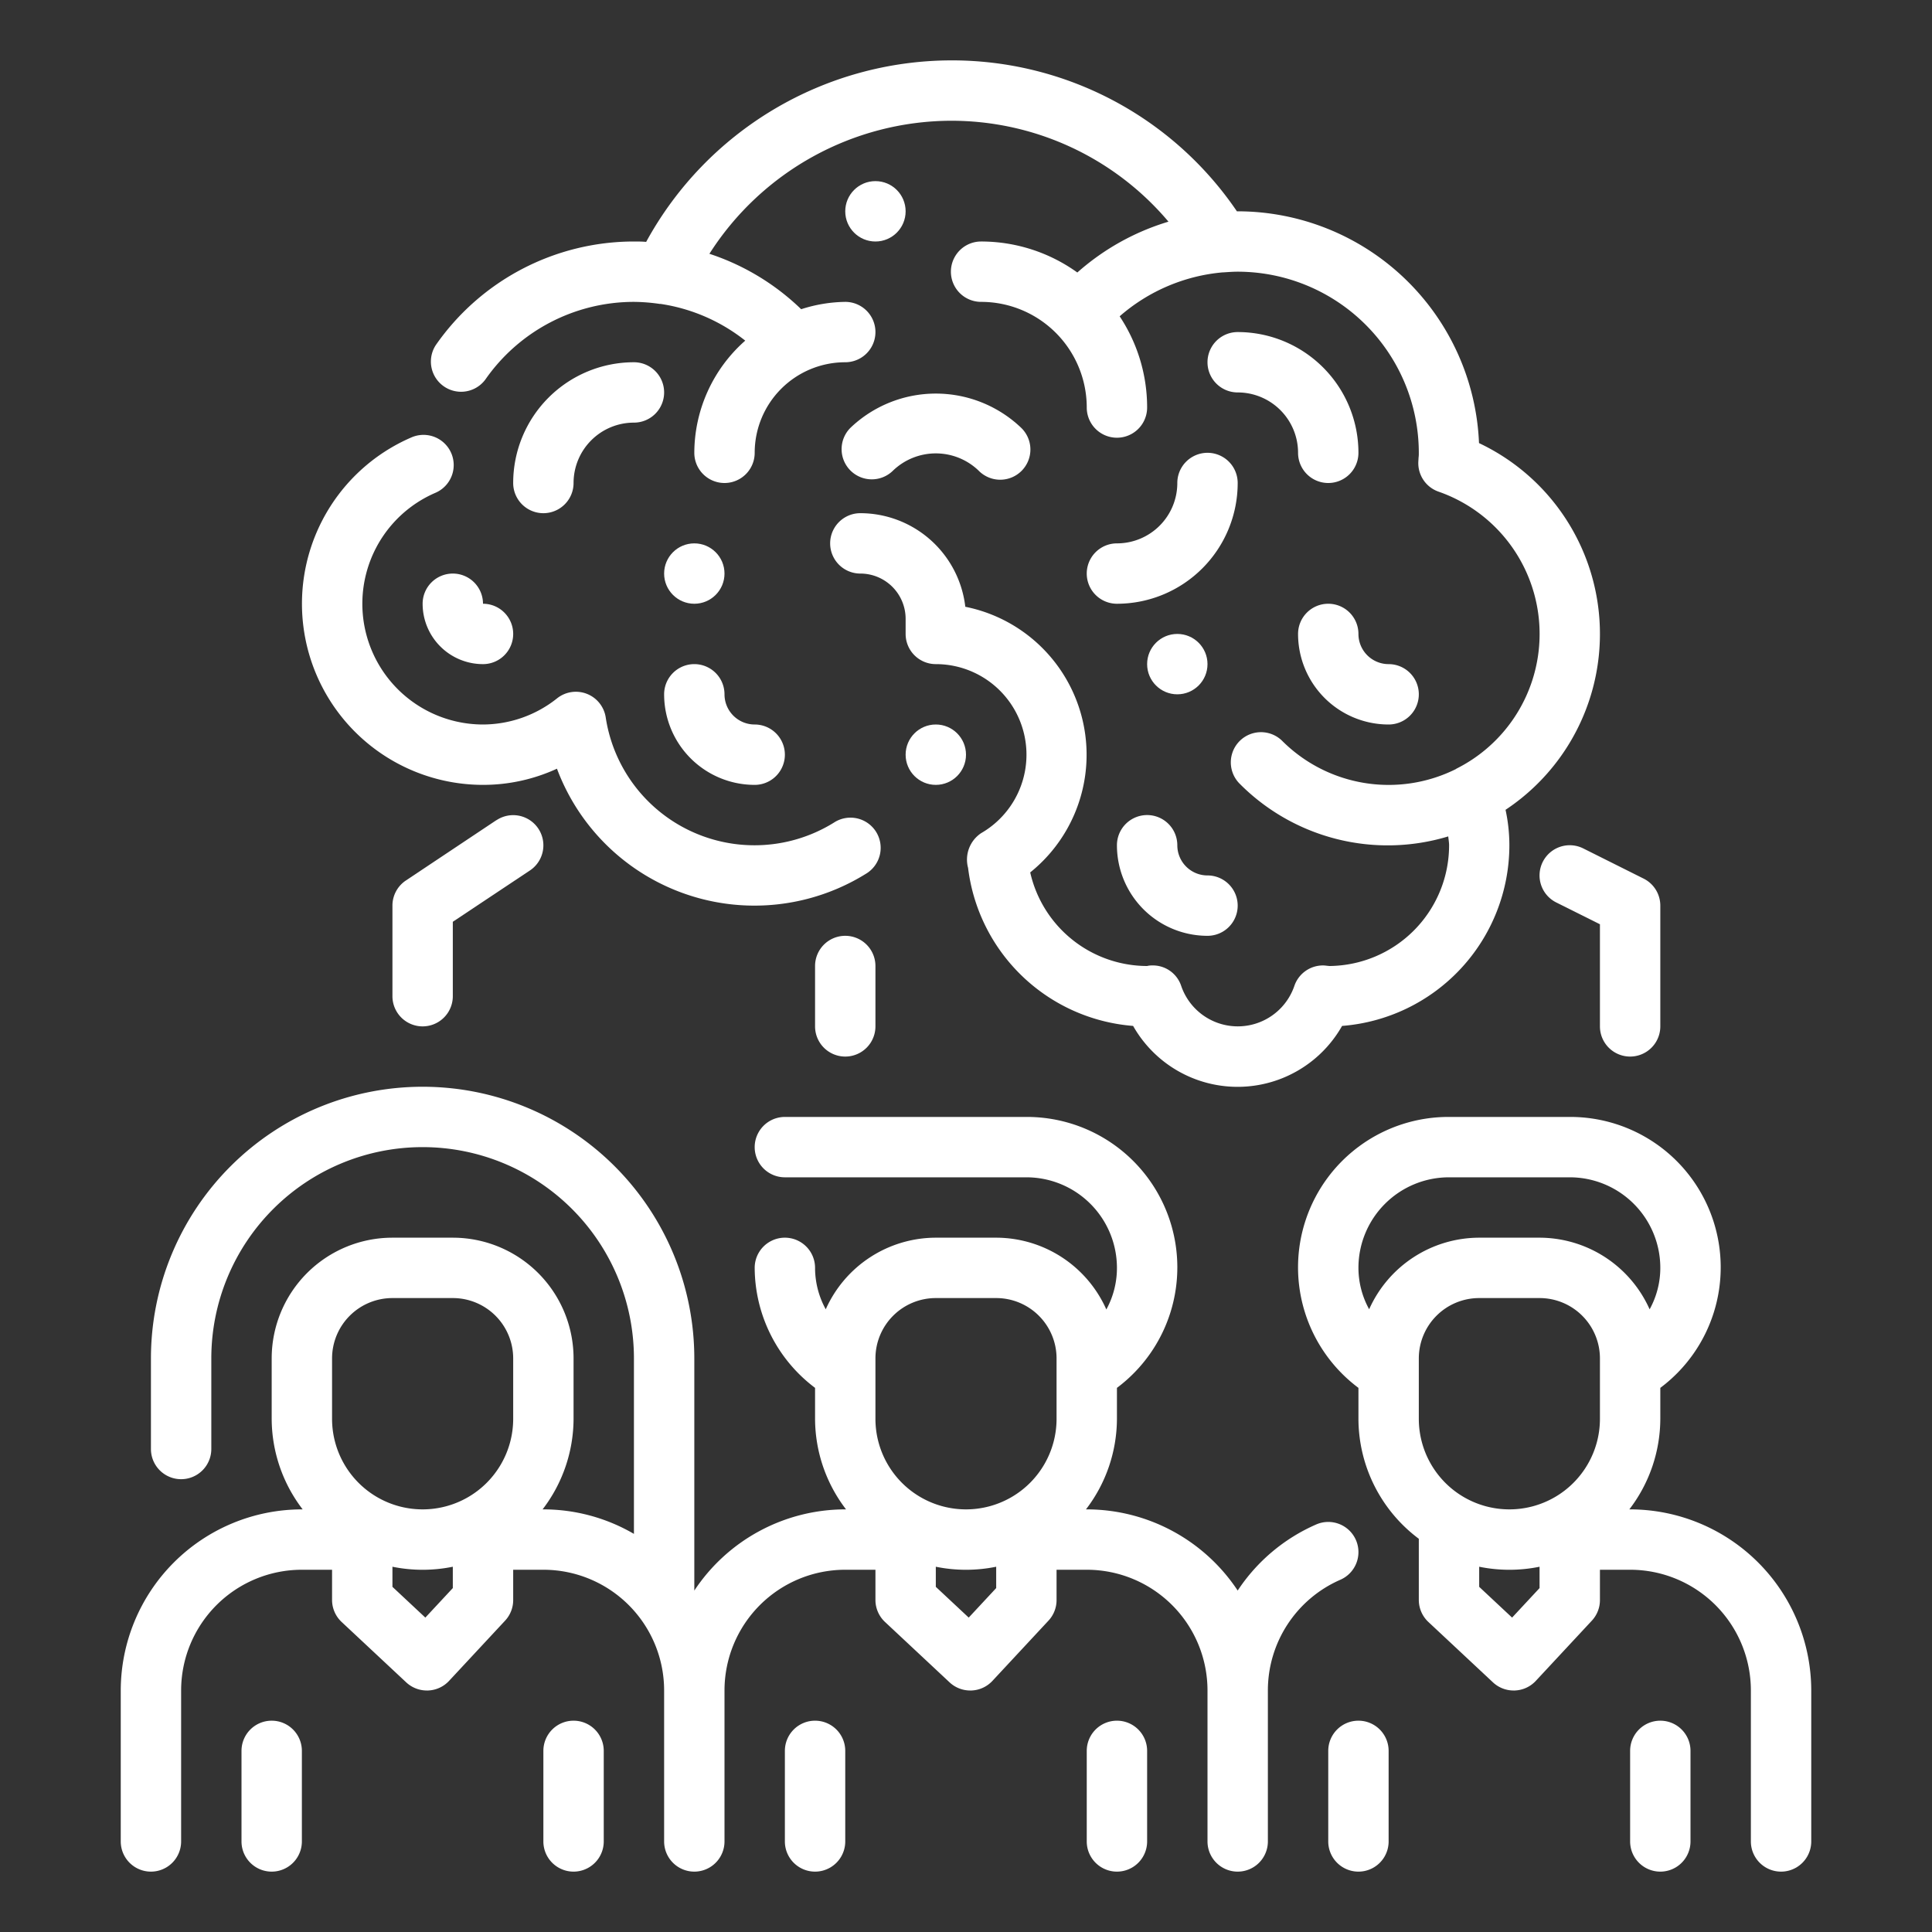 <?xml version="1.0" encoding="UTF-8"?>
<svg fill="white" xmlns="http://www.w3.org/2000/svg" viewBox="0 0 64 64" width="512" height="512"><rect x="0" y="0" width="64" height="64" fill="#333333" stroke="none"/><g id="Outline" ><path d="M25,26a1,1,0,0,0,0-2,1,1,0,0,1-1-1,1,1,0,0,0-2,0A3,3,0,0,0,25,26Z"/><path d="M21,12a4,4,0,0,0-4,4,1,1,0,0,0,2,0,2,2,0,0,1,2-2,1,1,0,0,0,0-2Z"/><path d="M15,19a1,1,0,0,0-1,1,2,2,0,0,0,2,2,1,1,0,0,0,0-2A1,1,0,0,0,15,19Z"/><path d="M16,26a5.847,5.847,0,0,0,2.45-.536,6.987,6.987,0,0,0,10.225,3.487,1,1,0,1,0-1.052-1.7,4.985,4.985,0,0,1-7.558-3.487,1,1,0,0,0-1.607-.634A3.954,3.954,0,0,1,16,24a4,4,0,0,1-1.576-7.675,1,1,0,1,0-.789-1.838A6,6,0,0,0,16,26Z"/><path d="M16.079,12.571A6,6,0,0,1,21,10a6.131,6.131,0,0,1,.849.067c.01,0,.02,0,.031,0a5.921,5.921,0,0,1,2.807,1.217A4.968,4.968,0,0,0,23,15a1,1,0,0,0,2,0,3,3,0,0,1,3-3,1,1,0,0,0,0-2,4.941,4.941,0,0,0-1.46.243A7.937,7.937,0,0,0,23.5,8.407,9.529,9.529,0,0,1,31.5,4a9.41,9.41,0,0,1,7.207,3.343,8.018,8.018,0,0,0-3.019,1.684A5.46,5.46,0,0,0,32.5,8a1,1,0,0,0,0,2A3.5,3.5,0,0,1,36,13.5a1,1,0,0,0,2,0,5.46,5.46,0,0,0-.91-3.022A5.983,5.983,0,0,1,40.5,9.023a.17.17,0,0,0,.022,0C40.681,9.013,40.839,9,41,9a6.006,6.006,0,0,1,6,6c0,.053,0,.1-.008.156l-.008.14a1,1,0,0,0,.668.99,4.992,4.992,0,0,1,.6,9.174c-.008,0-.012.011-.02.015a4.991,4.991,0,0,1-5.765-.94,1,1,0,0,0-1.414,1.414,6.911,6.911,0,0,0,6.922,1.758c.009.1.028.2.028.293a4,4,0,0,1-3.955,4c-.036,0-.155-.017-.191-.018a1,1,0,0,0-.977.67,1.981,1.981,0,0,1-3.754,0,.989.989,0,0,0-.977-.67A.6.6,0,0,0,38,32a3.978,3.978,0,0,1-3.873-3.1,5,5,0,0,0-2.15-8.8A3.505,3.505,0,0,0,28.5,17a1,1,0,0,0,0,2A1.5,1.5,0,0,1,30,20.5V21a1,1,0,0,0,1,1,3,3,0,0,1,1.5,5.6,1.054,1.054,0,0,0-.431,1.15,5.98,5.98,0,0,0,5.467,5.235,3.977,3.977,0,0,0,6.922,0A6.008,6.008,0,0,0,50,28a5.572,5.572,0,0,0-.127-1.174,6.991,6.991,0,0,0-.879-12.148A8.01,8.01,0,0,0,41,7h-.026A11.411,11.411,0,0,0,31.5,2,11.541,11.541,0,0,0,21.405,8.013C21.266,8,21.131,8,21,8a8,8,0,0,0-6.562,3.429,1,1,0,0,0,1.641,1.142Z"/><path d="M28.172,15.586a1,1,0,0,0,1.414,0,2.047,2.047,0,0,1,2.828,0,1,1,0,1,0,1.414-1.414,4.093,4.093,0,0,0-5.656,0A1,1,0,0,0,28.172,15.586Z"/><path d="M44,20a1,1,0,0,0-1,1,3,3,0,0,0,3,3,1,1,0,0,0,0-2,1,1,0,0,1-1-1A1,1,0,0,0,44,20Z"/><path d="M39,16a2,2,0,0,1-2,2,1,1,0,0,0,0,2,4,4,0,0,0,4-4,1,1,0,0,0-2,0Z"/><path d="M41,11a1,1,0,0,0,0,2,2,2,0,0,1,2,2,1,1,0,0,0,2,0A4,4,0,0,0,41,11Z"/><path d="M37,28a3,3,0,0,0,3,3,1,1,0,0,0,0-2,1,1,0,0,1-1-1,1,1,0,0,0-2,0Z"/><circle cx="29" cy="7" r="1"/><circle cx="31" cy="25" r="1"/><circle cx="39" cy="22" r="1"/><circle cx="23" cy="19" r="1"/><path d="M16.445,27.168l-3,2A1,1,0,0,0,13,30v3a1,1,0,0,0,2,0V30.535l2.555-1.7a1,1,0,1,0-1.11-1.664Z"/><path d="M28,31a1,1,0,0,0-1,1v2a1,1,0,0,0,2,0V32A1,1,0,0,0,28,31Z"/><path d="M51.105,28.553a1,1,0,0,0,.448,1.342L53,30.618V34a1,1,0,0,0,2,0V30a1,1,0,0,0-.553-.895l-2-1A1,1,0,0,0,51.105,28.553Z"/><path d="M27,57a1,1,0,0,0-1,1v3a1,1,0,0,0,2,0V58A1,1,0,0,0,27,57Z"/><path d="M37,57a1,1,0,0,0-1,1v3a1,1,0,0,0,2,0V58A1,1,0,0,0,37,57Z"/><path d="M9,57a1,1,0,0,0-1,1v3a1,1,0,0,0,2,0V58A1,1,0,0,0,9,57Z"/><path d="M19,57a1,1,0,0,0-1,1v3a1,1,0,0,0,2,0V58A1,1,0,0,0,19,57Z"/><path d="M44.917,51.016A1,1,0,0,0,43.6,50.5,5.988,5.988,0,0,0,41,52.689,6,6,0,0,0,36,50h-.026A4.948,4.948,0,0,0,37,47V45.975A4.983,4.983,0,0,0,34,37H26a1,1,0,0,0,0,2h8a3,3,0,0,1,3,3,2.859,2.859,0,0,1-.351,1.378A4,4,0,0,0,33,41H31a4,4,0,0,0-3.646,2.372A2.85,2.85,0,0,1,27,42a1,1,0,0,0-2,0,5,5,0,0,0,2,3.975V47a4.948,4.948,0,0,0,1.026,3H28a6,6,0,0,0-5,2.69V45A9,9,0,0,0,5,45v3a1,1,0,0,0,2,0V45a7,7,0,0,1,14,0v5.812A5.958,5.958,0,0,0,18,50h-.026A4.948,4.948,0,0,0,19,47V45a4,4,0,0,0-4-4H13a4,4,0,0,0-4,4v2a4.948,4.948,0,0,0,1.026,3H10a6.006,6.006,0,0,0-6,6v5a1,1,0,0,0,2,0V56a4,4,0,0,1,4-4h1v1a1,1,0,0,0,.317.73l2.139,2a1,1,0,0,0,.683.27h.035a1,1,0,0,0,.7-.317l1.861-2A1,1,0,0,0,17,53V52h1a4,4,0,0,1,4,4v5a1,1,0,0,0,2,0V56a4,4,0,0,1,4-4h1v1a1,1,0,0,0,.317.73l2.139,2a1,1,0,0,0,.683.27h.035a1,1,0,0,0,.7-.317l1.861-2A1,1,0,0,0,35,53V52h1a4,4,0,0,1,4,4v5a1,1,0,0,0,2,0V56a4,4,0,0,1,2.4-3.668A1,1,0,0,0,44.917,51.016ZM11,45a2,2,0,0,1,2-2h2a2,2,0,0,1,2,2v2a3,3,0,0,1-6,0Zm3.09,8.585L13,52.566V51.9a5,5,0,0,0,2,0v.707ZM29,45a2,2,0,0,1,2-2h2a2,2,0,0,1,2,2v2a3,3,0,0,1-6,0Zm3.09,8.585L31,52.566V51.9a5,5,0,0,0,2,0v.707Z"/><path d="M54,50h-.026A4.948,4.948,0,0,0,55,47V45.975A4.983,4.983,0,0,0,52,37H48a4.983,4.983,0,0,0-3,8.975V47a4.977,4.977,0,0,0,2,3.974V53a1,1,0,0,0,.317.73l2.139,2a1,1,0,0,0,.683.27h.035a1,1,0,0,0,.7-.317l1.861-2A1,1,0,0,0,53,53V52h1a4,4,0,0,1,4,4v5a1,1,0,0,0,2,0V56A6.006,6.006,0,0,0,54,50Zm-7-3V45a2,2,0,0,1,2-2h2a2,2,0,0,1,2,2v2a3,3,0,0,1-6,0Zm-1.645-3.629A2.847,2.847,0,0,1,45,42a3,3,0,0,1,3-3h4a3,3,0,0,1,3,3,2.839,2.839,0,0,1-.354,1.373A4,4,0,0,0,51,41H49A4,4,0,0,0,45.355,43.371ZM50.09,53.585,49,52.566V51.9a5,5,0,0,0,2,0v.707Z"/><path d="M45,57a1,1,0,0,0-1,1v3a1,1,0,0,0,2,0V58A1,1,0,0,0,45,57Z"/><path d="M55,57a1,1,0,0,0-1,1v3a1,1,0,0,0,2,0V58A1,1,0,0,0,55,57Z"/></g></svg>
